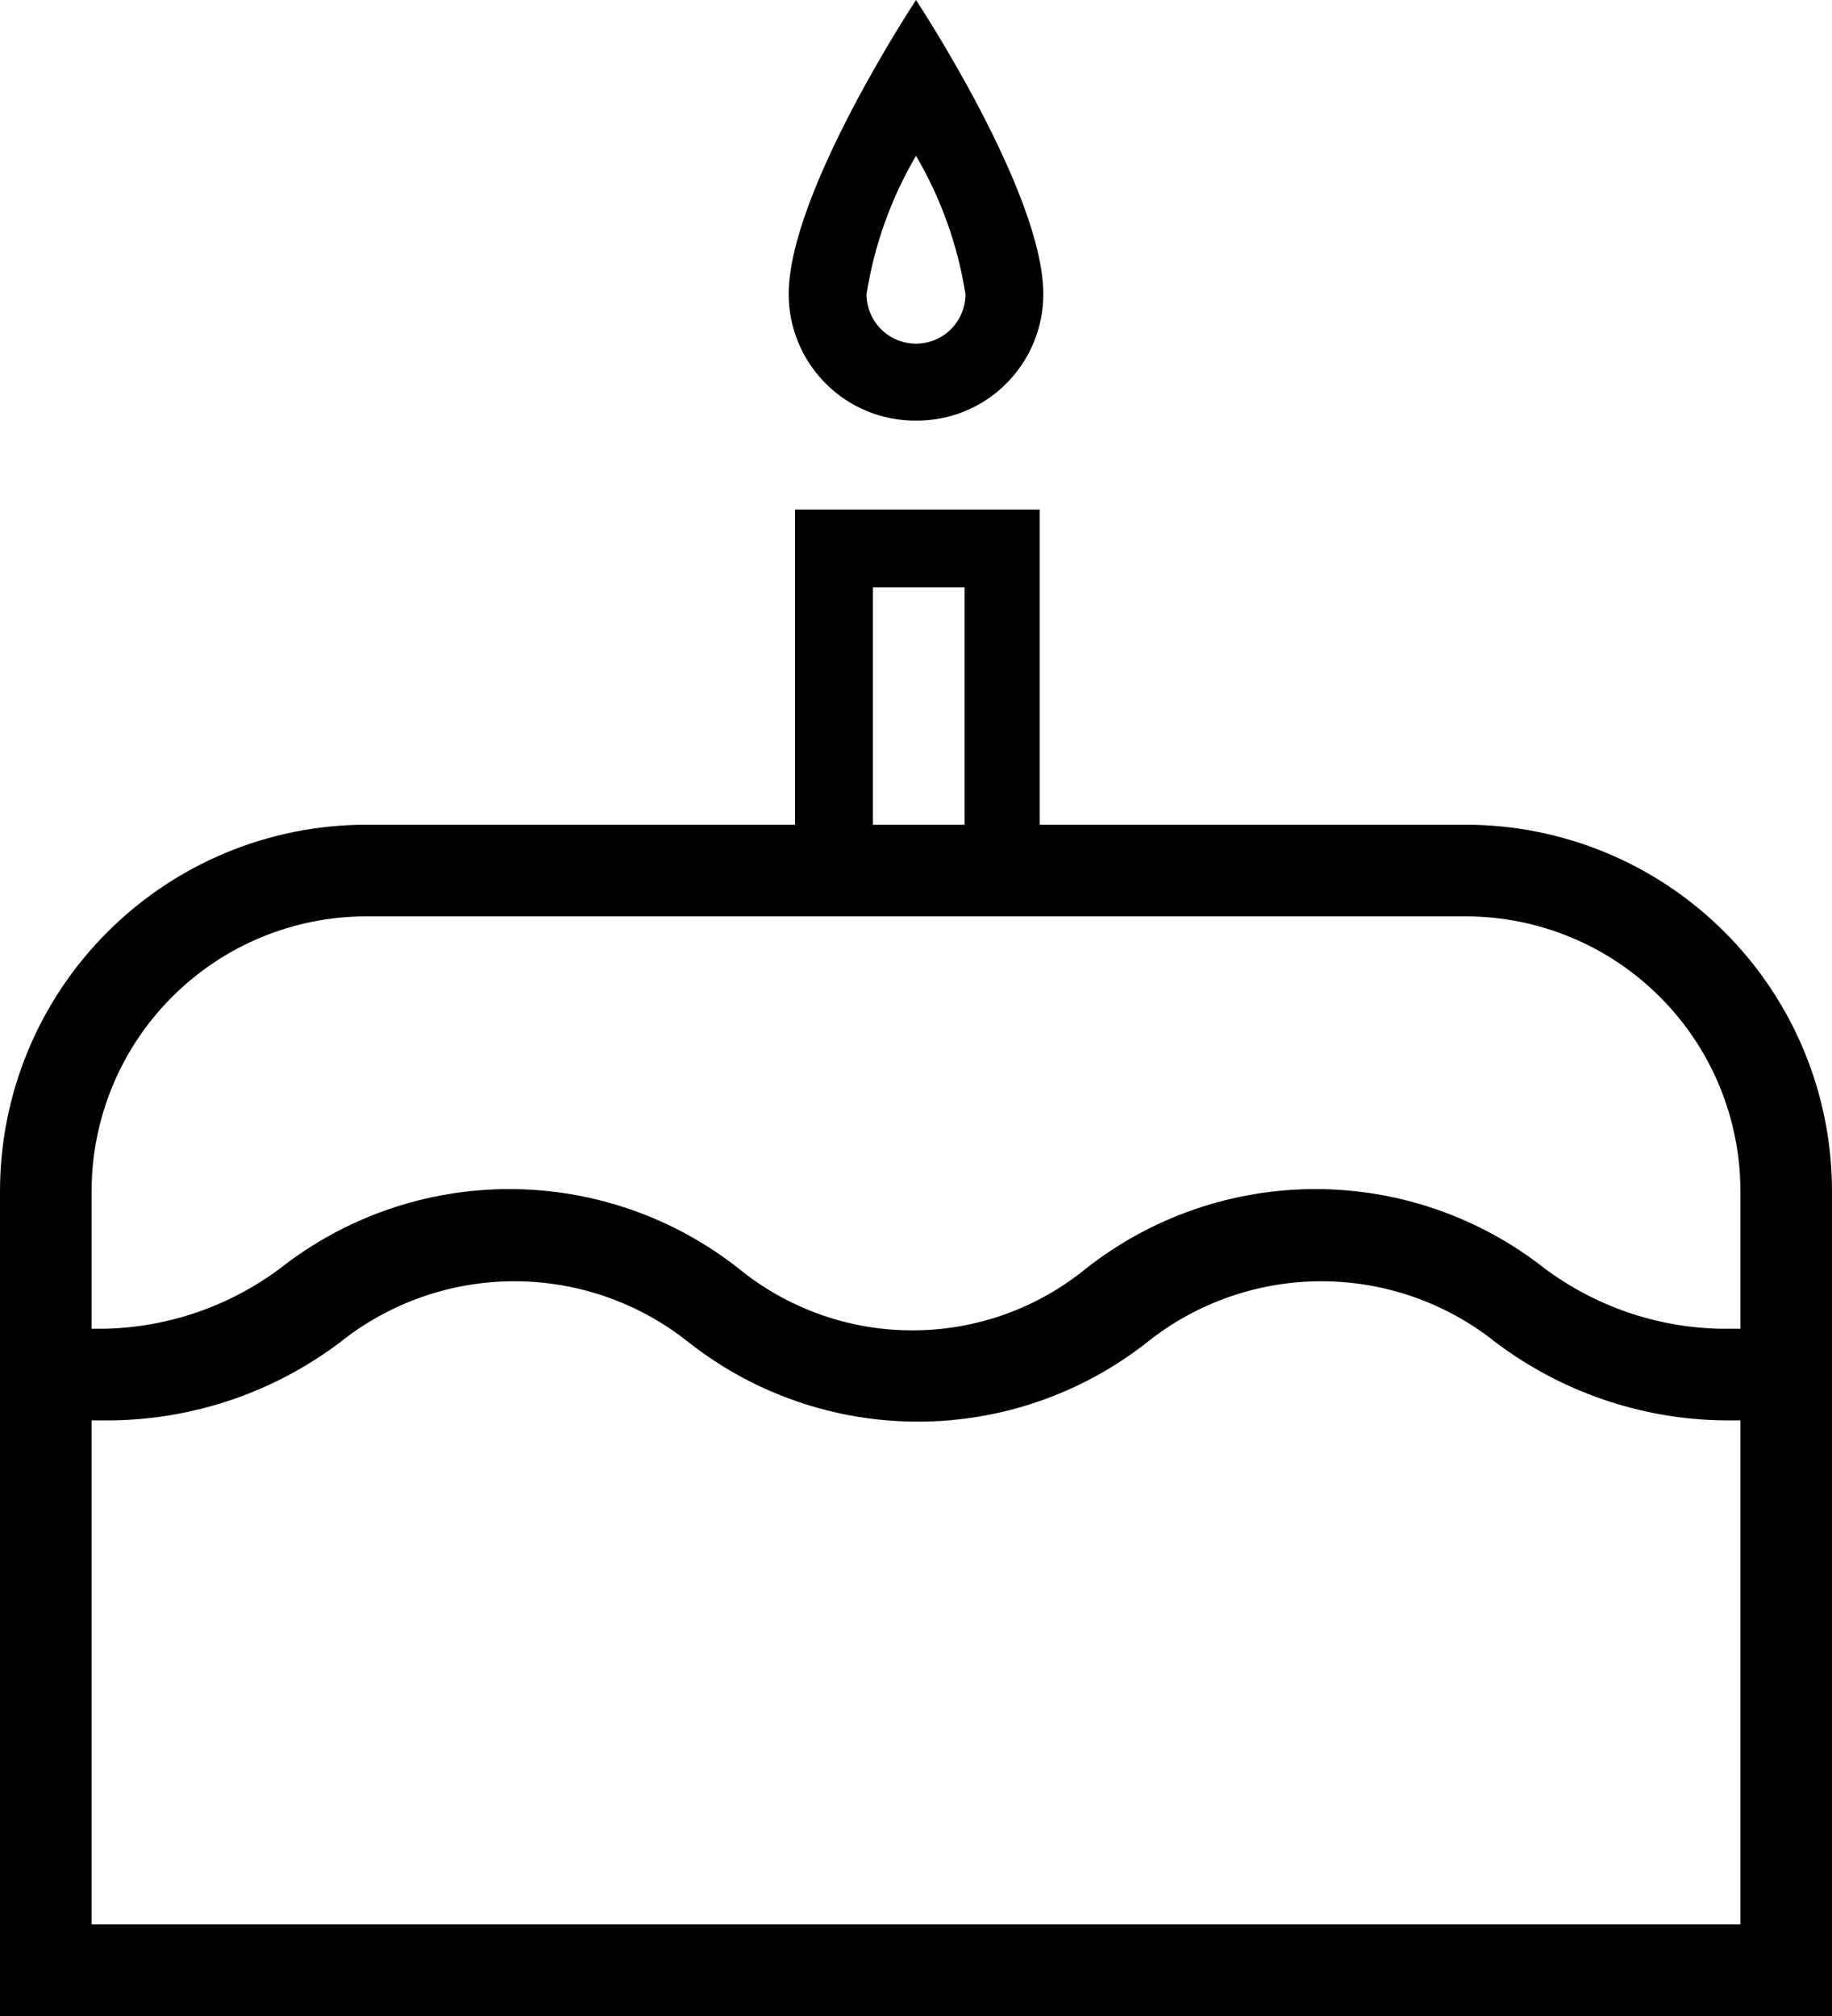 <svg width="20" height="22" viewBox="0 0 20 22" fill="none" xmlns="http://www.w3.org/2000/svg">
  <path d="M16 9H11.35V5.56H8.68V9H4C2.939 9 1.922 9.421 1.172 10.172C0.421 10.922 0 11.939 0 13V22H20V13C20 11.939 19.579 10.922 18.828 10.172C18.078 9.421 17.061 9 16 9ZM9.53 6.41H10.53V9H9.53V6.41ZM19 21H1V15.5H1.23C2.126 15.487 2.995 15.189 3.71 14.65C4.251 14.217 4.923 13.982 5.615 13.982C6.307 13.982 6.979 14.217 7.52 14.65C8.233 15.21 9.113 15.514 10.02 15.514C10.927 15.514 11.807 15.21 12.52 14.65C13.061 14.217 13.733 13.982 14.425 13.982C15.117 13.982 15.789 14.217 16.33 14.65C17.046 15.189 17.914 15.487 18.81 15.5H19V21ZM19 14.5H18.77C18.08 14.484 17.413 14.253 16.86 13.84C16.147 13.28 15.267 12.976 14.36 12.976C13.454 12.976 12.573 13.28 11.86 13.84C11.324 14.279 10.653 14.518 9.96 14.518C9.267 14.518 8.596 14.279 8.06 13.84C7.347 13.28 6.467 12.976 5.56 12.976C4.653 12.976 3.773 13.28 3.06 13.84C2.507 14.253 1.84 14.484 1.15 14.5H1V13C1 12.204 1.316 11.441 1.879 10.879C2.441 10.316 3.204 10 4 10H16C16.796 10 17.559 10.316 18.121 10.879C18.684 11.441 19 12.204 19 13V14.5ZM10 4.59C10.182 4.591 10.363 4.557 10.531 4.488C10.7 4.419 10.853 4.318 10.982 4.189C11.111 4.061 11.214 3.909 11.284 3.74C11.354 3.572 11.39 3.392 11.39 3.21C11.39 2.1 10 0 10 0C10 0 8.61 2.1 8.61 3.21C8.61 3.392 8.646 3.572 8.716 3.74C8.786 3.909 8.889 4.061 9.018 4.189C9.147 4.318 9.3 4.419 9.469 4.488C9.637 4.557 9.818 4.591 10 4.59ZM10 1.7C10.273 2.165 10.456 2.677 10.54 3.21C10.54 3.353 10.483 3.491 10.382 3.592C10.281 3.693 10.143 3.75 10 3.75C9.857 3.75 9.719 3.693 9.618 3.592C9.517 3.491 9.46 3.353 9.46 3.21C9.544 2.677 9.727 2.165 10 1.7Z" fill="currentColor"/>
</svg>
